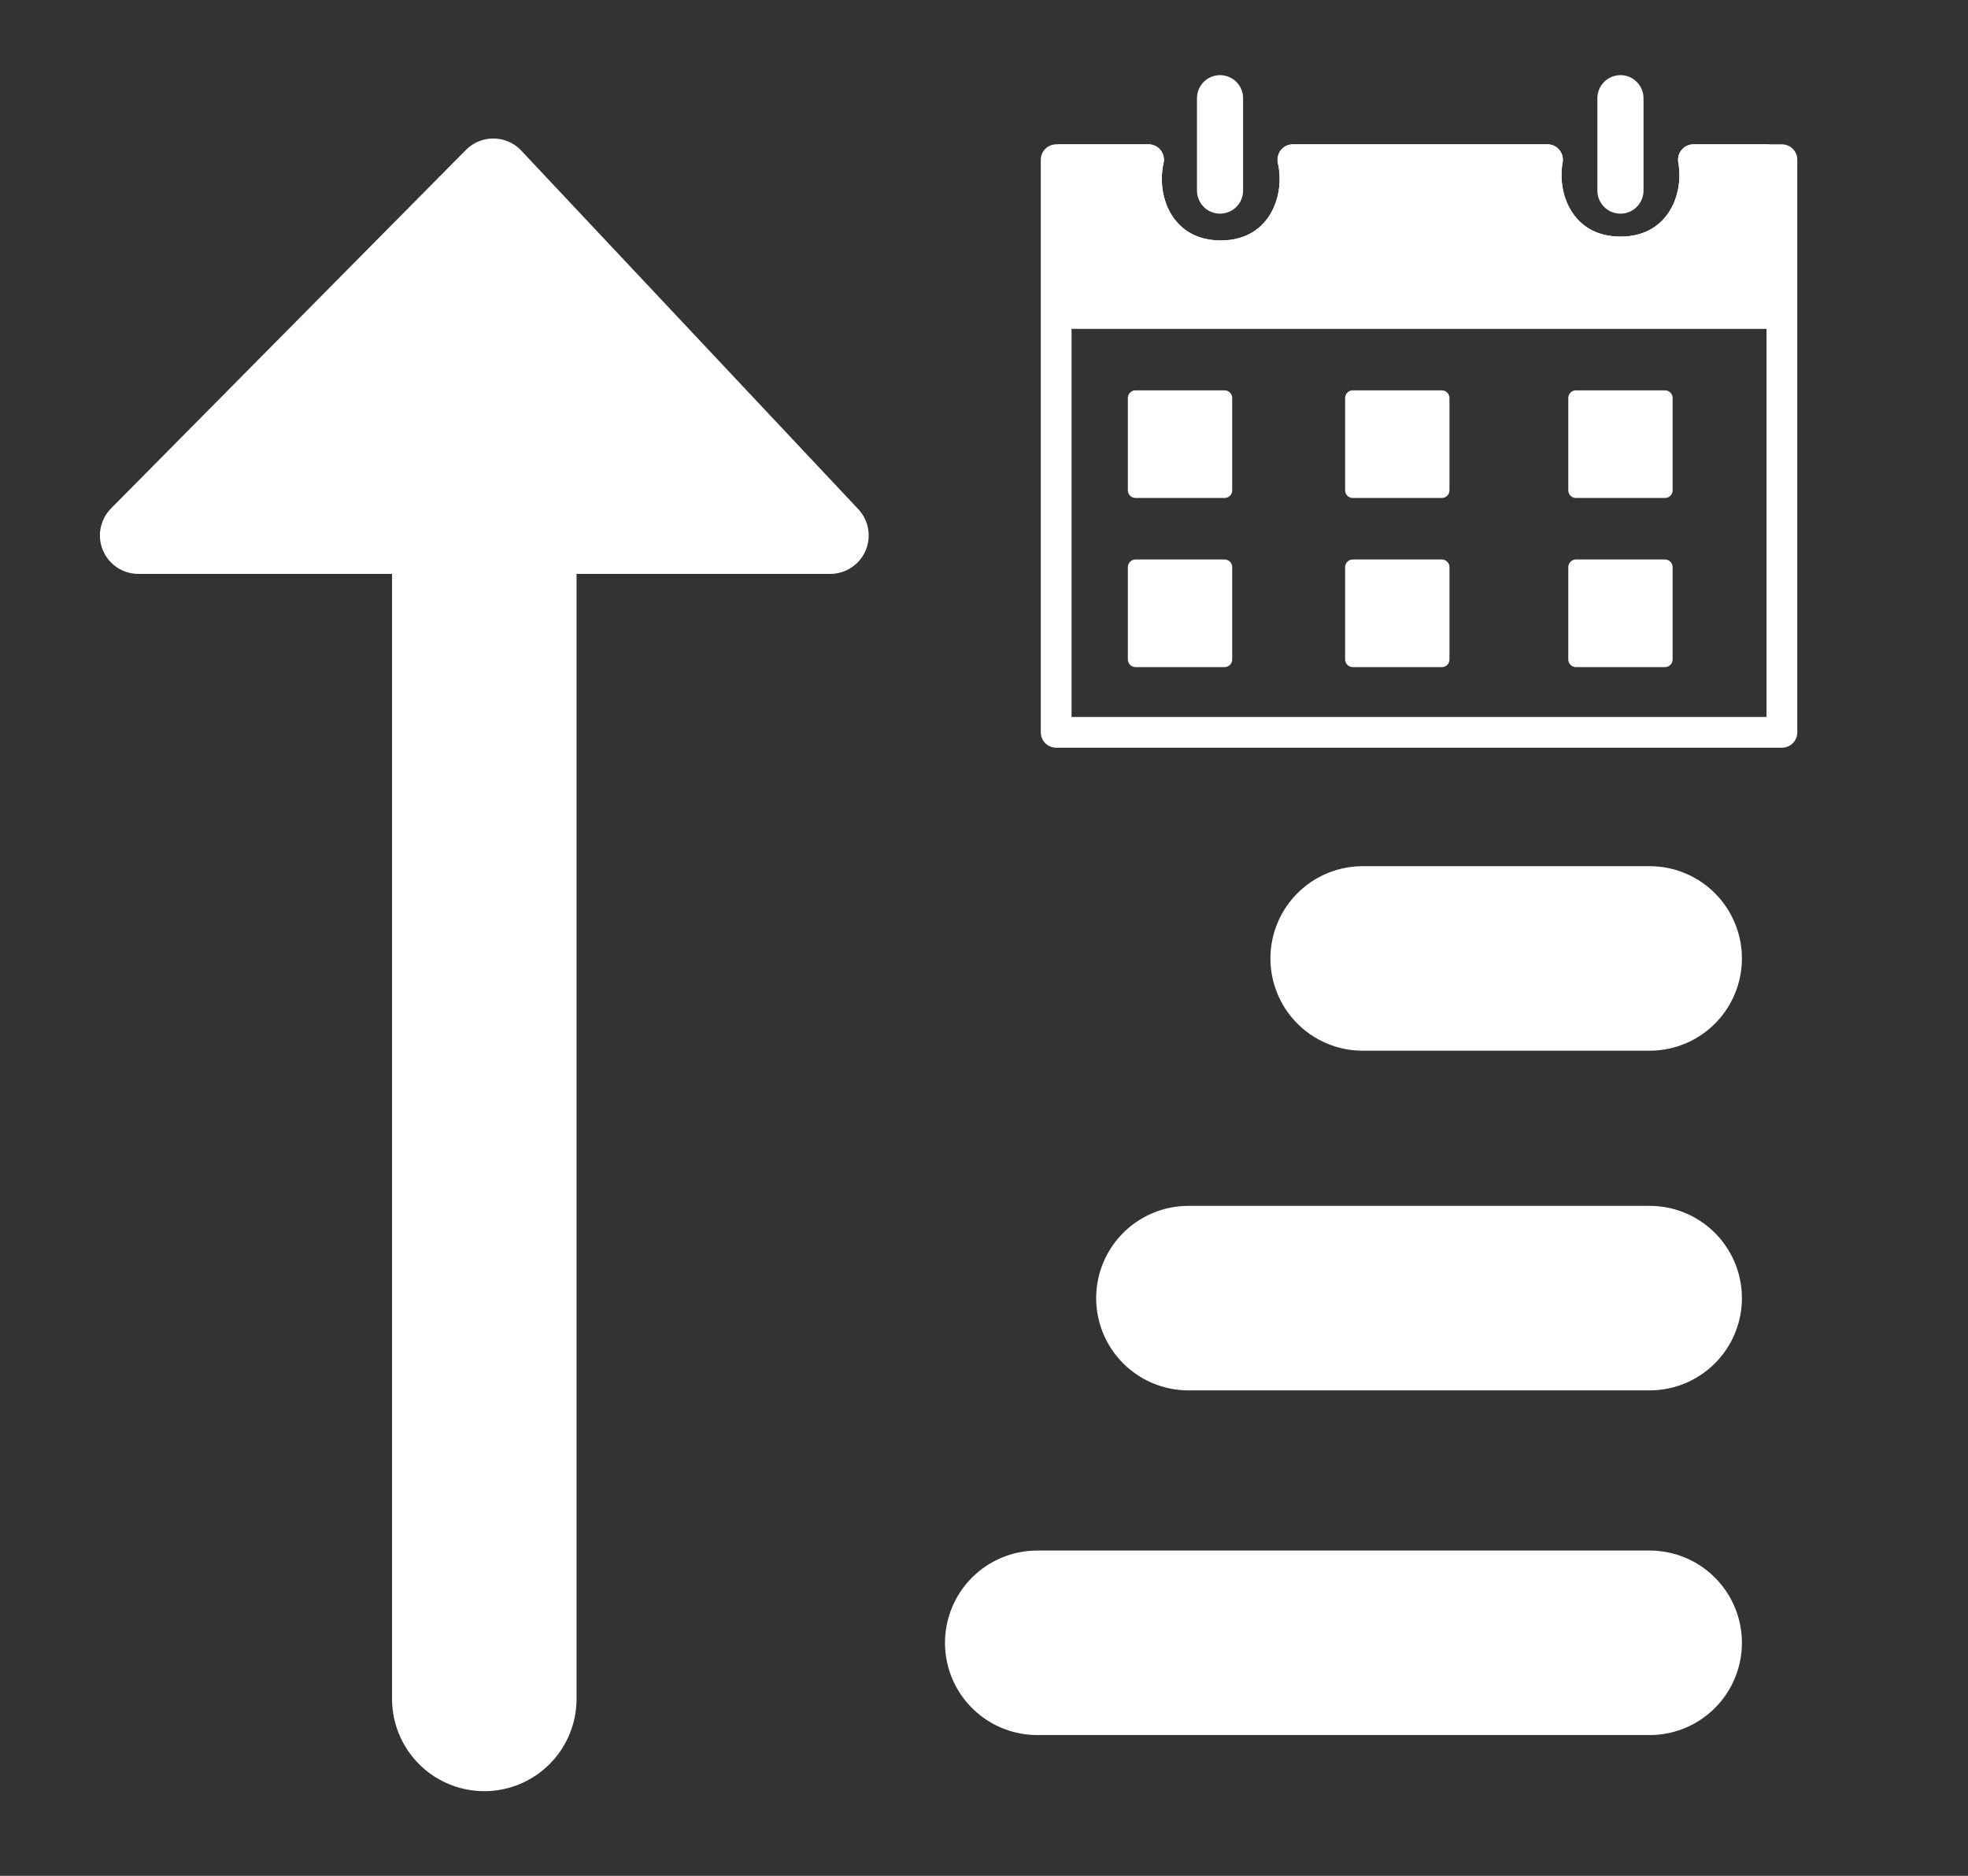 <?xml version="1.0" encoding="utf-8"?>
<!-- Generator: Adobe Illustrator 16.0.0, SVG Export Plug-In . SVG Version: 6.00 Build 0)  -->
<!DOCTYPE svg PUBLIC "-//W3C//DTD SVG 1.1//EN" "http://www.w3.org/Graphics/SVG/1.1/DTD/svg11.dtd">
<svg version="1.1" xmlns="http://www.w3.org/2000/svg" xmlns:xlink="http://www.w3.org/1999/xlink" x="0px" y="0px" width="128px"
	 height="122px" viewBox="0 0 128 122" enable-background="new 0 0 128 122" xml:space="preserve">
<rect x="0" y="0" width="128" height="122" fill="#333333" stroke="none"/>
<g id="Layer_2_1_" display="none">
	<rect display="inline" stroke="#FFFFFF" stroke-miterlimit="10" width="128" height="122"/>
</g>
<g id="Layer_1">
	<g id="Layer_2" display="none">
		
			<rect x="3.667" y="4.436" display="inline" fill="#100F0F" stroke="#FFFFFF" stroke-linecap="round" stroke-miterlimit="10" width="120" height="115.794"/>
	</g>
	<g id="RegAsc" display="none">
		<g display="inline">
			
				<line fill="none" stroke="#FFFFFF" stroke-width="12" stroke-linecap="round" stroke-miterlimit="10" x1="29.37" y1="11.507" x2="29.37" y2="89.133"/>
			
				<polygon fill="#FFFFFF" stroke="#FFFFFF" stroke-width="5" stroke-linecap="round" stroke-linejoin="round" stroke-miterlimit="10" points="
				9.9,87.176 51.871,87.176 28.787,110.492 6.869,87.176 			"/>
		</g>
		<g display="inline">
			
				<line fill="none" stroke="#FFFFFF" stroke-width="12" stroke-linecap="round" stroke-miterlimit="10" x1="65.334" y1="11.507" x2="113.168" y2="11.507"/>
			
				<line fill="none" stroke="#FFFFFF" stroke-width="12" stroke-linecap="round" stroke-miterlimit="10" x1="65.334" y1="43.507" x2="105.166" y2="43.507"/>
			
				<line fill="none" stroke="#FFFFFF" stroke-width="12" stroke-linecap="round" stroke-miterlimit="10" x1="65.334" y1="74.842" x2="95.333" y2="74.842"/>
			
				<line fill="none" stroke="#FFFFFF" stroke-width="12" stroke-linecap="round" stroke-miterlimit="10" x1="65.334" y1="106.842" x2="84" y2="106.842"/>
		</g>
	</g>
	<g id="RegDesc" display="none">
		<g display="inline">
			
				<line fill="none" stroke="#FFFFFF" stroke-width="12" stroke-linecap="round" stroke-miterlimit="10" x1="113.418" y1="110" x2="65.584" y2="110"/>
			
				<line fill="none" stroke="#FFFFFF" stroke-width="12" stroke-linecap="round" stroke-miterlimit="10" x1="113.418" y1="78" x2="73.586" y2="78"/>
			
				<line fill="none" stroke="#FFFFFF" stroke-width="12" stroke-linecap="round" stroke-miterlimit="10" x1="113.418" y1="46.666" x2="83.419" y2="46.666"/>
			
				<line fill="none" stroke="#FFFFFF" stroke-width="12" stroke-linecap="round" stroke-miterlimit="10" x1="113.418" y1="14.666" x2="94.752" y2="14.666"/>
		</g>
		<g display="inline">
			
				<line fill="none" stroke="#FFFFFF" stroke-width="12" stroke-linecap="round" stroke-miterlimit="10" x1="36.499" y1="12.841" x2="36.499" y2="90.466"/>
			
				<polygon fill="#FFFFFF" stroke="#FFFFFF" stroke-width="5" stroke-linecap="round" stroke-linejoin="round" stroke-miterlimit="10" points="
				17.029,88.509 59,88.509 35.916,111.825 13.998,88.509 			"/>
		</g>
	</g>
	<g id="AlphaAsc" display="none">
		<g display="inline">
			
				<line fill="none" stroke="#FFFFFF" stroke-width="12" stroke-linecap="round" stroke-miterlimit="10" x1="30.333" y1="12.841" x2="30.333" y2="90.466"/>
			
				<polygon fill="#FFFFFF" stroke="#FFFFFF" stroke-width="5" stroke-linecap="round" stroke-linejoin="round" stroke-miterlimit="10" points="
				10.864,88.509 52.834,88.509 29.75,111.825 7.833,88.509 			"/>
		</g>
		
			<line display="inline" fill="none" stroke="#FFFFFF" stroke-width="12" stroke-linecap="round" stroke-miterlimit="10" x1="66.297" y1="44.841" x2="106.129" y2="44.841"/>
		
			<line display="inline" fill="none" stroke="#FFFFFF" stroke-width="12" stroke-linecap="round" stroke-miterlimit="10" x1="66.297" y1="76.175" x2="96.297" y2="76.175"/>
		
			<line display="inline" fill="none" stroke="#FFFFFF" stroke-width="12" stroke-linecap="round" stroke-miterlimit="10" x1="66.297" y1="108.175" x2="84.963" y2="108.175"/>
		<g display="inline">
			<rect x="60.88" y="12.841" fill="none" width="50.666" height="18.318"/>
			<path fill="#FFFFFF" d="M72.313,30.32l-1.123-3.908h-5.66l-1.134,3.908H60.88l5.334-16.486h4.257l5.356,16.486H72.313z
				 M70.381,23.492l-1.057-3.594c-0.045-0.135-0.111-0.355-0.201-0.663s-0.186-0.646-0.287-1.016
				c-0.102-0.371-0.195-0.743-0.286-1.118c-0.09-0.375-0.153-0.692-0.19-0.955c-0.029,0.165-0.069,0.359-0.118,0.584
				c-0.048,0.225-0.104,0.462-0.169,0.713c-0.063,0.251-0.129,0.504-0.195,0.758s-0.131,0.494-0.189,0.719
				c-0.062,0.225-0.115,0.423-0.164,0.595c-0.049,0.172-0.084,0.299-0.105,0.382l-1.045,3.594L70.381,23.492L70.381,23.492z"/>
			<path fill="#FFFFFF" d="M82.486,25.559v-2.808h6.031v2.808H82.486z"/>
			<path fill="#FFFFFF" d="M107.023,30.32H95.729v-2.257l6.951-11.287h-6.74v-2.875h10.871v2.246l-6.939,11.298h7.152V30.32z"/>
		</g>
	</g>
	<g id="AlphaDesc" display="none">
		
			<line display="inline" fill="none" stroke="#FFFFFF" stroke-width="12" stroke-linecap="round" stroke-miterlimit="10" x1="109.418" y1="108.667" x2="61.584" y2="108.667"/>
		
			<line display="inline" fill="none" stroke="#FFFFFF" stroke-width="12" stroke-linecap="round" stroke-miterlimit="10" x1="109.418" y1="76.667" x2="69.586" y2="76.667"/>
		
			<line display="inline" fill="none" stroke="#FFFFFF" stroke-width="12" stroke-linecap="round" stroke-miterlimit="10" x1="109.418" y1="45.333" x2="79.42" y2="45.333"/>
		<g display="inline">
			
				<line fill="none" stroke="#FFFFFF" stroke-width="12" stroke-linecap="round" stroke-miterlimit="10" x1="32.5" y1="11.508" x2="32.5" y2="89.133"/>
			
				<polygon fill="#FFFFFF" stroke="#FFFFFF" stroke-width="5" stroke-linecap="round" stroke-linejoin="round" stroke-miterlimit="10" points="
				13.03,87.176 55,87.176 31.917,110.492 9.999,87.176 			"/>
		</g>
		<g display="inline">
			<rect x="64.169" y="11.508" fill="none" width="50.666" height="18.318"/>
			<path fill="#FFFFFF" d="M76.018,28.987H64.719V26.73l6.951-11.287h-6.738v-2.875h10.873v2.246l-6.941,11.298h7.154V28.987z"/>
			<path fill="#FFFFFF" d="M83.229,24.226v-2.808h6.029v2.808H83.229z"/>
			<path fill="#FFFFFF" d="M107.35,28.987l-1.123-3.908h-5.66l-1.133,3.908h-3.517l5.334-16.486h4.257l5.355,16.486H107.35z
				 M105.418,22.159l-1.057-3.594c-0.045-0.135-0.111-0.355-0.201-0.663s-0.186-0.646-0.286-1.016
				c-0.103-0.371-0.197-0.743-0.287-1.118s-0.153-0.692-0.19-0.955c-0.029,0.165-0.068,0.359-0.117,0.584s-0.104,0.462-0.168,0.713
				s-0.129,0.504-0.197,0.758c-0.066,0.254-0.131,0.494-0.189,0.719c-0.06,0.225-0.115,0.423-0.164,0.595
				c-0.049,0.172-0.084,0.299-0.105,0.382l-1.044,3.594L105.418,22.159L105.418,22.159z"/>
		</g>
	</g>
	<g>
		
			<line fill="none" stroke="#FFFFFF" stroke-width="12" stroke-linecap="round" stroke-miterlimit="10" x1="31.499" y1="110.492" x2="31.499" y2="32.867"/>
		
			<polygon fill="#FFFFFF" stroke="#FFFFFF" stroke-width="5" stroke-linecap="round" stroke-linejoin="round" stroke-miterlimit="10" points="
			50.969,34.824 8.999,34.824 32.082,11.508 54,34.824 		"/>
	</g>
	<g>
		
			<line fill="none" stroke="#FFFFFF" stroke-width="12" stroke-linecap="round" stroke-miterlimit="10" x1="107.295" y1="106.843" x2="67.463" y2="106.843"/>
		
			<line fill="none" stroke="#FFFFFF" stroke-width="12" stroke-linecap="round" stroke-miterlimit="10" x1="107.295" y1="84.426" x2="77.295" y2="84.426"/>
		
			<line fill="none" stroke="#FFFFFF" stroke-width="12" stroke-linecap="round" stroke-miterlimit="10" x1="107.295" y1="62.334" x2="88.629" y2="62.334"/>
	</g>
	<g>
		<g>
			<path fill="none" stroke="#FFFFFF" stroke-width="2" stroke-linecap="round" stroke-linejoin="round" stroke-miterlimit="10" d="
				M110.143,10.387c0.49,2.784-1.09,6-4.746,6c-3.657,0-5.237-3.216-4.748-6H84.091c0.634,2.838-0.929,6.25-4.694,6.25
				c-3.767,0-5.33-3.412-4.695-6.25h-6.008v37.242h47.203V10.387H110.143z"/>
			
				<path fill="#FFFFFF" stroke="#FFFFFF" stroke-width="2" stroke-linecap="round" stroke-linejoin="round" stroke-miterlimit="10" d="
				M110.143,10.387c0.49,2.784-1.09,6-4.746,6c-3.657,0-5.237-3.216-4.748-6H84.091c0.634,2.838-0.929,6.25-4.694,6.25
				c-3.767,0-5.33-3.412-4.695-6.25h-5.777v10h45.973v-10H110.143z"/>
			
				<rect x="73.857" y="25.887" fill="#FFFFFF" stroke="#FFFFFF" stroke-linecap="round" stroke-linejoin="round" stroke-miterlimit="10" width="5.787" height="6"/>
			
				<rect x="87.988" y="25.887" fill="#FFFFFF" stroke="#FFFFFF" stroke-linecap="round" stroke-linejoin="round" stroke-miterlimit="10" width="5.787" height="6"/>
			
				<rect x="102.502" y="25.887" fill="#FFFFFF" stroke="#FFFFFF" stroke-linecap="round" stroke-linejoin="round" stroke-miterlimit="10" width="5.787" height="6"/>
			
				<rect x="73.857" y="36.887" fill="#FFFFFF" stroke="#FFFFFF" stroke-linecap="round" stroke-linejoin="round" stroke-miterlimit="10" width="5.787" height="6"/>
			
				<rect x="87.988" y="36.887" fill="#FFFFFF" stroke="#FFFFFF" stroke-linecap="round" stroke-linejoin="round" stroke-miterlimit="10" width="5.787" height="6"/>
			
				<rect x="102.502" y="36.887" fill="#FFFFFF" stroke="#FFFFFF" stroke-linecap="round" stroke-linejoin="round" stroke-miterlimit="10" width="5.787" height="6"/>
		</g>
		
			<line fill="none" stroke="#FFFFFF" stroke-width="3" stroke-linecap="round" stroke-miterlimit="10" x1="79.352" y1="6.387" x2="79.352" y2="12.395"/>
		
			<line fill="none" stroke="#FFFFFF" stroke-width="3" stroke-linecap="round" stroke-miterlimit="10" x1="105.395" y1="6.387" x2="105.395" y2="12.395"/>
	</g>
</g>
</svg>
